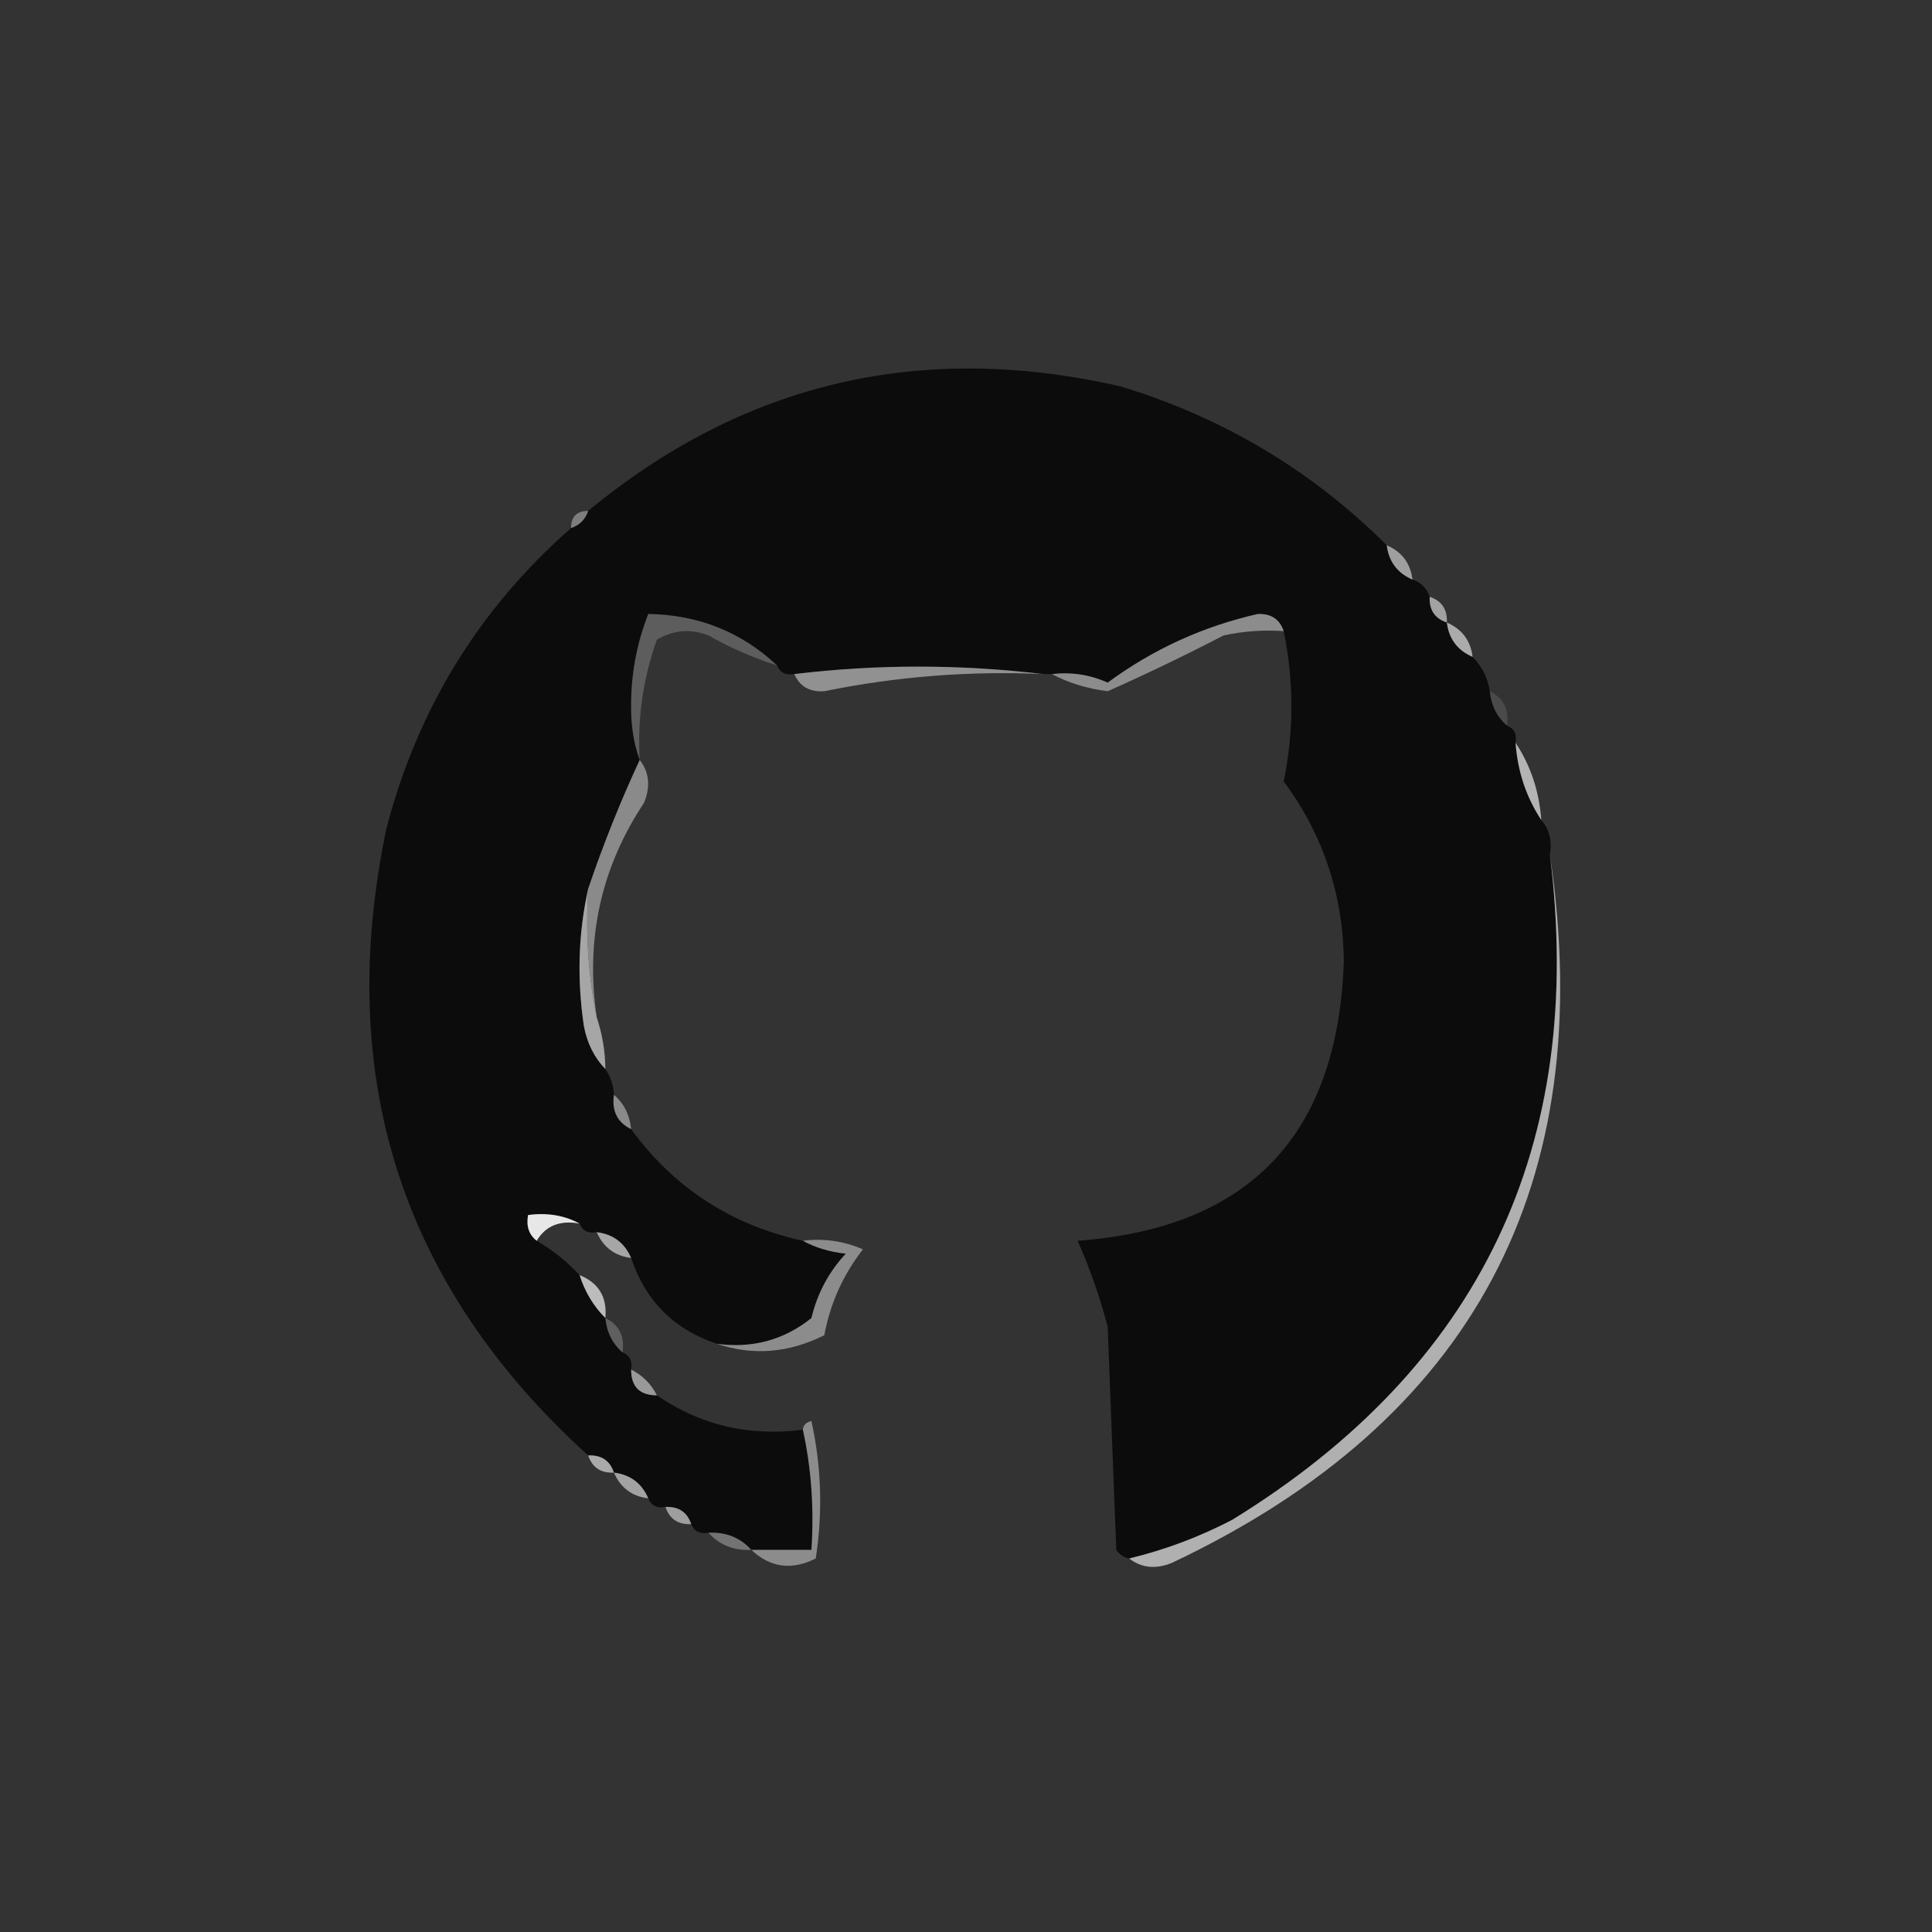 <?xml version="1.0" encoding="UTF-8"?>
<!DOCTYPE svg PUBLIC "-//W3C//DTD SVG 1.1//EN" "http://www.w3.org/Graphics/SVG/1.1/DTD/svg11.dtd">
<svg xmlns="http://www.w3.org/2000/svg" version="1.1" width="225px" height="225px" style="shape-rendering:geometricPrecision; text-rendering:geometricPrecision; image-rendering:optimizeQuality; fill-rule:evenodd; clip-rule:evenodd" xmlns:xlink="http://www.w3.org/1999/xlink">
<rect width="100%" height="100%" fill="#333333" stroke="none"/>
<g><path style="opacity:1" fill="#0c0c0c" d="M 161.5,63.5 C 161.738,65.404 162.738,66.738 164.5,67.5C 165.5,67.833 166.167,68.5 166.5,69.5C 166.427,71.027 167.094,72.027 168.5,72.5C 168.738,74.404 169.738,75.738 171.5,76.5C 172.6,77.605 173.267,78.938 173.5,80.5C 173.66,82.153 174.326,83.486 175.5,84.5C 176.338,84.842 176.672,85.508 176.5,86.5C 176.747,89.854 177.747,92.854 179.5,95.5C 180.434,96.568 180.768,97.901 180.5,99.5C 184.715,133.407 172.381,159.24 143.5,177C 139.658,179.002 135.658,180.502 131.5,181.5C 130.883,181.389 130.383,181.056 130,180.5C 129.667,171.833 129.333,163.167 129,154.5C 128.078,151.009 126.911,147.675 125.5,144.5C 145.472,143.025 155.806,132.192 156.5,112C 156.428,104.202 154.095,97.202 149.5,91C 150.696,85.176 150.696,79.343 149.5,73.5C 149.038,72.12 148.038,71.453 146.5,71.5C 140.099,72.951 134.266,75.618 129,79.5C 126.959,78.577 124.792,78.244 122.5,78.5C 122.167,78.5 121.833,78.5 121.5,78.5C 111.77,77.346 102.104,77.346 92.5,78.5C 91.508,78.672 90.842,78.338 90.5,77.5C 86.353,73.6 81.353,71.6 75.5,71.5C 74.121,75.001 73.455,78.668 73.5,82.5C 73.505,84.697 73.838,86.697 74.5,88.5C 72.248,93.347 70.248,98.347 68.5,103.5C 67.349,108.65 67.183,113.984 68,119.5C 68.374,121.491 69.207,123.158 70.5,124.5C 71.11,125.391 71.443,126.391 71.5,127.5C 71.229,129.38 71.896,130.713 73.5,131.5C 78.49,138.334 85.157,142.667 93.5,144.5C 94.952,145.302 96.618,145.802 98.5,146C 96.516,148.134 95.182,150.634 94.5,153.5C 91.301,156.057 87.634,157.057 83.5,156.5C 78.5,154.833 75.167,151.5 73.5,146.5C 72.738,144.738 71.404,143.738 69.5,143.5C 68.508,143.672 67.842,143.338 67.5,142.5C 65.735,141.539 63.735,141.205 61.5,141.5C 61.263,142.791 61.596,143.791 62.5,144.5C 64.388,145.604 66.055,146.937 67.5,148.5C 68.11,150.434 69.11,152.101 70.5,153.5C 70.66,155.153 71.326,156.486 72.5,157.5C 73.338,157.842 73.672,158.508 73.5,159.5C 73.5,161.5 74.5,162.5 76.5,162.5C 81.574,165.985 87.24,167.318 93.5,166.5C 94.486,170.97 94.82,175.637 94.5,180.5C 92.167,180.5 89.833,180.5 87.5,180.5C 86.22,179.069 84.553,178.402 82.5,178.5C 81.508,178.672 80.842,178.338 80.5,177.5C 80.027,176.094 79.027,175.427 77.5,175.5C 76.508,175.672 75.842,175.338 75.5,174.5C 74.738,172.738 73.404,171.738 71.5,171.5C 71.027,170.094 70.027,169.427 68.5,169.5C 46.77,149.807 38.937,125.474 45,96.5C 48.625,82.57 55.791,70.903 66.5,61.5C 67.5,61.167 68.167,60.5 68.5,59.5C 86.629,44.525 107.296,39.691 130.5,45C 142.455,48.636 152.788,54.803 161.5,63.5 Z"/></g>
<g><path style="opacity:0.541" fill="#bdbdbd" d="M 68.5,59.5 C 68.167,60.5 67.5,61.167 66.5,61.5C 66.5,60.167 67.167,59.5 68.5,59.5 Z"/></g>
<g><path style="opacity:0.941" fill="#a6a6a6" d="M 161.5,63.5 C 163.262,64.262 164.262,65.596 164.5,67.5C 162.738,66.738 161.738,65.404 161.5,63.5 Z"/></g>
<g><path style="opacity:0.808" fill="#bcbcbc" d="M 166.5,69.5 C 167.906,69.973 168.573,70.973 168.5,72.5C 167.094,72.027 166.427,71.027 166.5,69.5 Z"/></g>
<g><path style="opacity:0.26" fill="#d6d6d6" d="M 90.5,77.5 C 87.738,76.621 85.071,75.454 82.5,74C 80.421,73.192 78.421,73.359 76.5,74.5C 74.886,79.02 74.22,83.687 74.5,88.5C 73.838,86.697 73.505,84.697 73.5,82.5C 73.455,78.668 74.121,75.001 75.5,71.5C 81.353,71.6 86.353,73.6 90.5,77.5 Z"/></g>
<g><path style="opacity:0.5" fill="#e7e7e7" d="M 149.5,73.5 C 147.143,73.337 144.81,73.503 142.5,74C 138.018,76.325 133.518,78.492 129,80.5C 126.6,80.198 124.434,79.532 122.5,78.5C 124.792,78.244 126.959,78.577 129,79.5C 134.266,75.618 140.099,72.951 146.5,71.5C 148.038,71.453 149.038,72.12 149.5,73.5 Z"/></g>
<g><path style="opacity:0.957" fill="#b0b0b0" d="M 168.5,72.5 C 170.262,73.262 171.262,74.596 171.5,76.5C 169.738,75.738 168.738,74.404 168.5,72.5 Z"/></g>
<g><path style="opacity:0.512" fill="#ebebeb" d="M 121.5,78.5 C 112.909,78.116 104.409,78.783 96,80.5C 94.301,80.613 93.134,79.947 92.5,78.5C 102.104,77.346 111.77,77.346 121.5,78.5 Z"/></g>
<g><path style="opacity:0.135" fill="#e2e2e2" d="M 173.5,80.5 C 175.104,81.287 175.771,82.62 175.5,84.5C 174.326,83.486 173.66,82.153 173.5,80.5 Z"/></g>
<g><path style="opacity:0.463" fill="#efefef" d="M 74.5,88.5 C 75.613,89.946 75.78,91.613 75,93.5C 69.986,101.053 68.152,109.387 69.5,118.5C 68.513,113.695 68.18,108.695 68.5,103.5C 70.248,98.347 72.248,93.347 74.5,88.5 Z"/></g>
<g><path style="opacity:0.784" fill="#d7d7d7" d="M 176.5,86.5 C 178.253,89.146 179.253,92.146 179.5,95.5C 177.747,92.854 176.747,89.854 176.5,86.5 Z"/></g>
<g><path style="opacity:1" fill="#a6a6a6" d="M 68.5,103.5 C 68.18,108.695 68.513,113.695 69.5,118.5C 70.15,120.435 70.483,122.435 70.5,124.5C 69.207,123.158 68.374,121.491 68,119.5C 67.183,113.984 67.349,108.65 68.5,103.5 Z"/></g>
<g><path style="opacity:0.471" fill="#ebebeb" d="M 71.5,127.5 C 72.674,128.514 73.34,129.847 73.5,131.5C 71.896,130.713 71.229,129.38 71.5,127.5 Z"/></g>
<g><path style="opacity:1" fill="#e7e7e7" d="M 67.5,142.5 C 65.219,142.077 63.552,142.744 62.5,144.5C 61.596,143.791 61.263,142.791 61.5,141.5C 63.735,141.205 65.735,141.539 67.5,142.5 Z"/></g>
<g><path style="opacity:0.882" fill="#b5b5b5" d="M 69.5,143.5 C 71.404,143.738 72.738,144.738 73.5,146.5C 71.596,146.262 70.262,145.262 69.5,143.5 Z"/></g>
<g><path style="opacity:0.511" fill="#e2e2e2" d="M 93.5,144.5 C 95.924,144.192 98.257,144.526 100.5,145.5C 98.188,148.457 96.688,151.791 96,155.5C 91.847,157.576 87.681,157.91 83.5,156.5C 87.634,157.057 91.301,156.057 94.5,153.5C 95.182,150.634 96.516,148.134 98.5,146C 96.618,145.802 94.952,145.302 93.5,144.5 Z"/></g>
<g><path style="opacity:0.988" fill="#bdbdbd" d="M 67.5,148.5 C 69.727,149.401 70.727,151.067 70.5,153.5C 69.11,152.101 68.11,150.434 67.5,148.5 Z"/></g>
<g><path style="opacity:0.269" fill="#dadada" d="M 70.5,153.5 C 72.104,154.287 72.771,155.62 72.5,157.5C 71.326,156.486 70.66,155.153 70.5,153.5 Z"/></g>
<g><path style="opacity:1" fill="#999999" d="M 73.5,159.5 C 74.833,160.167 75.833,161.167 76.5,162.5C 74.5,162.5 73.5,161.5 73.5,159.5 Z"/></g>
<g><path style="opacity:0.682" fill="#ebebeb" d="M 180.5,99.5 C 186.201,137.935 171.534,165.435 136.5,182C 134.613,182.78 132.946,182.613 131.5,181.5C 135.658,180.502 139.658,179.002 143.5,177C 172.381,159.24 184.715,133.407 180.5,99.5 Z"/></g>
<g><path style="opacity:0.996" fill="#ababab" d="M 68.5,169.5 C 70.027,169.427 71.027,170.094 71.5,171.5C 69.973,171.573 68.973,170.906 68.5,169.5 Z"/></g>
<g><path style="opacity:1" fill="#a2a2a2" d="M 71.5,171.5 C 73.404,171.738 74.738,172.738 75.5,174.5C 73.596,174.262 72.262,173.262 71.5,171.5 Z"/></g>
<g><path style="opacity:0.667" fill="#d4d4d4" d="M 77.5,175.5 C 79.027,175.427 80.027,176.094 80.5,177.5C 78.973,177.573 77.973,176.906 77.5,175.5 Z"/></g>
<g><path style="opacity:0.378" fill="#dddddd" d="M 82.5,178.5 C 84.553,178.402 86.22,179.069 87.5,180.5C 85.447,180.598 83.78,179.931 82.5,178.5 Z"/></g>
<g><path style="opacity:0.568" fill="#cfcfcf" d="M 93.5,166.5 C 93.56,165.957 93.893,165.624 94.5,165.5C 95.663,170.802 95.829,176.136 95,181.5C 92.215,182.907 89.715,182.574 87.5,180.5C 89.833,180.5 92.167,180.5 94.5,180.5C 94.82,175.637 94.486,170.97 93.5,166.5 Z"/></g>
</svg>
